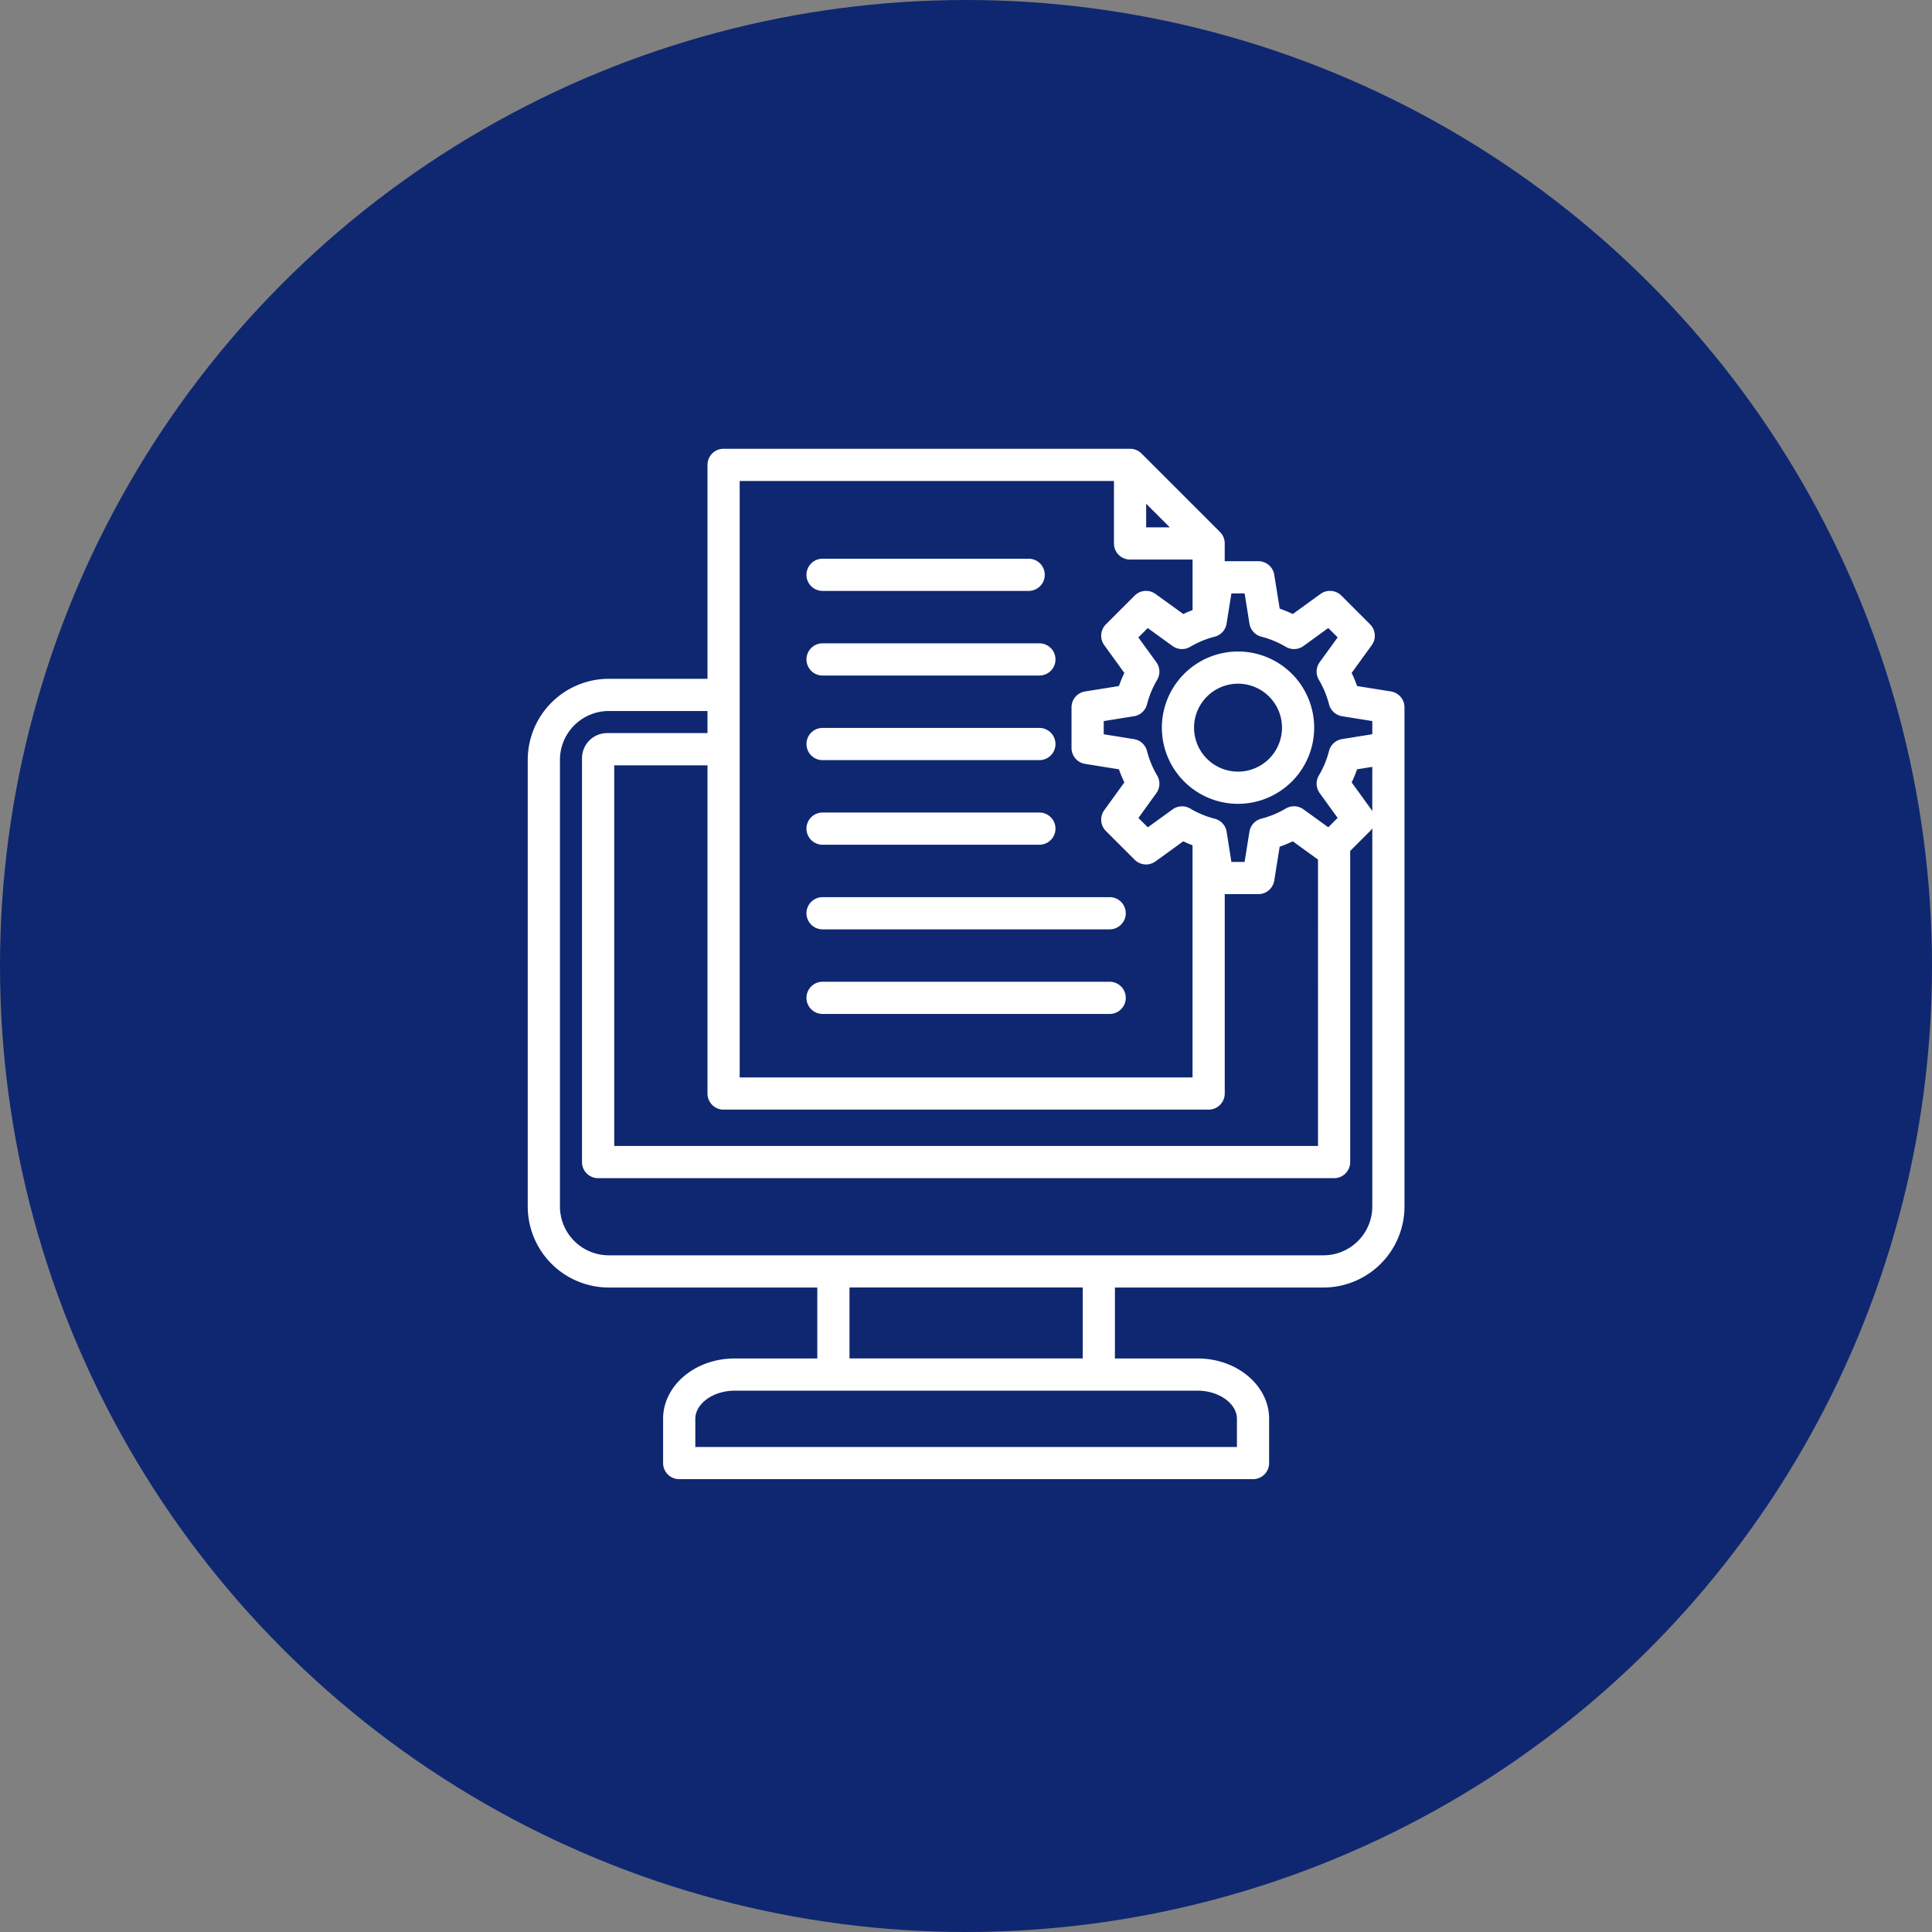 <svg xmlns="http://www.w3.org/2000/svg" xmlns:xlink="http://www.w3.org/1999/xlink" width="164.74" height="164.74" viewBox="0 0 164.74 164.74">
  <rect x="0" y="0" width="164.74" height="164.74" fill="#808080" stroke="none"/>
  <defs>
    <clipPath id="clip-path">
      <rect id="Rectángulo_304282" data-name="Rectángulo 304282" width="74.76" height="87.86" fill="#fff"/>
    </clipPath>
  </defs>
  <g id="Grupo_219989" data-name="Grupo 219989" transform="translate(-745 -2229.899)">
    <g id="Grupo_139932" data-name="Grupo 139932" transform="translate(745 2229.899)">
      <circle id="Elipse_4809" data-name="Elipse 4809" cx="82.37" cy="82.37" r="82.37" fill="#0f2771"/>
    </g>
    <g id="Grupo_217337" data-name="Grupo 217337" transform="translate(790 2268.165)">
      <g id="Grupo_217337-2" data-name="Grupo 217337" clip-path="url(#clip-path)">
        <path id="Trazado_228348" data-name="Trazado 228348" d="M23.767,17.962A1.373,1.373,0,0,1,25.14,16.59H43.627a1.373,1.373,0,1,1,0,2.746H25.14a1.373,1.373,0,0,1-1.373-1.373m1.373,8.587H43.627a1.373,1.373,0,1,0,0-2.746H25.14a1.373,1.373,0,1,0,0,2.746m0,7.214H43.627a1.373,1.373,0,1,0,0-2.746H25.14a1.373,1.373,0,0,0,0,2.746m24.48,4.469H25.14a1.373,1.373,0,0,0,0,2.746H49.62a1.373,1.373,0,0,0,0-2.746m0,7.214H25.14a1.373,1.373,0,1,0,0,2.746H49.62a1.373,1.373,0,0,0,0-2.746M25.14,12.121H42.713a1.373,1.373,0,1,0,0-2.746H25.14a1.373,1.373,0,0,0,0,2.746Zm49.62,52.49a6.917,6.917,0,0,1-6.909,6.909H50.069v6.05h7.054c3.36,0,6.094,2.308,6.094,5.145v3.772a1.373,1.373,0,0,1-1.373,1.373H12.915a1.373,1.373,0,0,1-1.373-1.373V82.715c0-2.837,2.734-5.145,6.094-5.145h7.054V71.52H6.909A6.917,6.917,0,0,1,0,64.611V26.525a6.917,6.917,0,0,1,6.909-6.909h8.418V1.373A1.373,1.373,0,0,1,16.7,0h34.66a1.373,1.373,0,0,1,.971.4l6.7,6.7a1.373,1.373,0,0,1,.4.971V9.587H62.3a1.373,1.373,0,0,1,1.355,1.156l.462,2.886a10.677,10.677,0,0,1,1.117.463L67.6,12.378a1.373,1.373,0,0,1,1.776.141l2.451,2.451a1.373,1.373,0,0,1,.141,1.776l-1.714,2.368a10.641,10.641,0,0,1,.463,1.117l2.886.462a1.373,1.373,0,0,1,1.156,1.355ZM70.718,27.332a10.679,10.679,0,0,1-.463,1.117l1.714,2.368c.016.022.03.046.045.069V27.125ZM59.59,14.91a1.373,1.373,0,0,1-1.016,1.113,7.953,7.953,0,0,0-2.087.865,1.373,1.373,0,0,1-1.505-.069l-2.115-1.531-.8.8L53.6,18.2a1.373,1.373,0,0,1,.069,1.505,7.952,7.952,0,0,0-.865,2.087,1.373,1.373,0,0,1-1.113,1.015l-2.577.413v1.125l2.577.413a1.373,1.373,0,0,1,1.113,1.015,7.95,7.95,0,0,0,.865,2.087,1.373,1.373,0,0,1-.069,1.505L52.072,31.48l.8.8,2.115-1.531a1.372,1.372,0,0,1,1.505-.069,7.945,7.945,0,0,0,2.087.866,1.373,1.373,0,0,1,1.016,1.113L60,35.231h1.125l.413-2.577a1.373,1.373,0,0,1,1.015-1.113,7.949,7.949,0,0,0,2.087-.865,1.372,1.372,0,0,1,1.505.069l2.115,1.531.8-.8-1.531-2.115a1.373,1.373,0,0,1-.069-1.505,7.943,7.943,0,0,0,.865-2.087,1.373,1.373,0,0,1,1.113-1.015l2.577-.413V23.219l-2.577-.413a1.373,1.373,0,0,1-1.113-1.015,7.95,7.95,0,0,0-.865-2.087,1.373,1.373,0,0,1,.069-1.505l1.531-2.115-.8-.8L66.148,16.82a1.373,1.373,0,0,1-1.505.069,7.953,7.953,0,0,0-2.087-.865A1.373,1.373,0,0,1,61.54,14.91l-.413-2.577H60ZM52.732,6.7h2.014L52.732,4.687ZM18.072,53.607H56.687V33.81c-.267-.1-.532-.214-.79-.339l-2.368,1.714a1.373,1.373,0,0,1-1.776-.141L49.3,32.593a1.373,1.373,0,0,1-.141-1.776l1.714-2.368a10.66,10.66,0,0,1-.463-1.117l-2.886-.462a1.373,1.373,0,0,1-1.156-1.355V22.049a1.373,1.373,0,0,1,1.156-1.355l2.886-.462a10.674,10.674,0,0,1,.463-1.117l-1.714-2.368a1.373,1.373,0,0,1,.141-1.776l2.451-2.451a1.373,1.373,0,0,1,1.776-.141L55.9,14.092c.258-.125.523-.235.79-.339V9.447H51.359a1.373,1.373,0,0,1-1.373-1.373V2.746H18.072ZM16.7,56.353a1.373,1.373,0,0,1-1.373-1.373V26.991H7.375V59.449h60.01V35.029l-2.152-1.558a10.7,10.7,0,0,1-1.117.463l-.462,2.886A1.373,1.373,0,0,1,62.3,37.976H59.433v17a1.373,1.373,0,0,1-1.373,1.373H16.7ZM57.123,80.316H17.637c-1.815,0-3.348,1.1-3.348,2.4v2.4H60.472v-2.4c0-1.3-1.533-2.4-3.348-2.4m-9.8-8.8H27.436v6.05H47.324V71.52Zm24.691-6.909V32.359a1.372,1.372,0,0,1-.186.234l-1.7,1.7v26.53a1.373,1.373,0,0,1-1.373,1.373H6a1.373,1.373,0,0,1-1.373-1.373V26.386A2.143,2.143,0,0,1,6.77,24.245h8.557V22.361H6.909a4.168,4.168,0,0,0-4.163,4.163V64.611a4.168,4.168,0,0,0,4.163,4.163H67.851A4.168,4.168,0,0,0,72.014,64.611ZM60.565,17.287a6.494,6.494,0,1,1-6.494,6.494,6.5,6.5,0,0,1,6.494-6.494m-3.749,6.494a3.749,3.749,0,1,0,3.749-3.749,3.753,3.753,0,0,0-3.749,3.749" fill="#fff"/>
      </g>
    </g>
  </g>
</svg>

